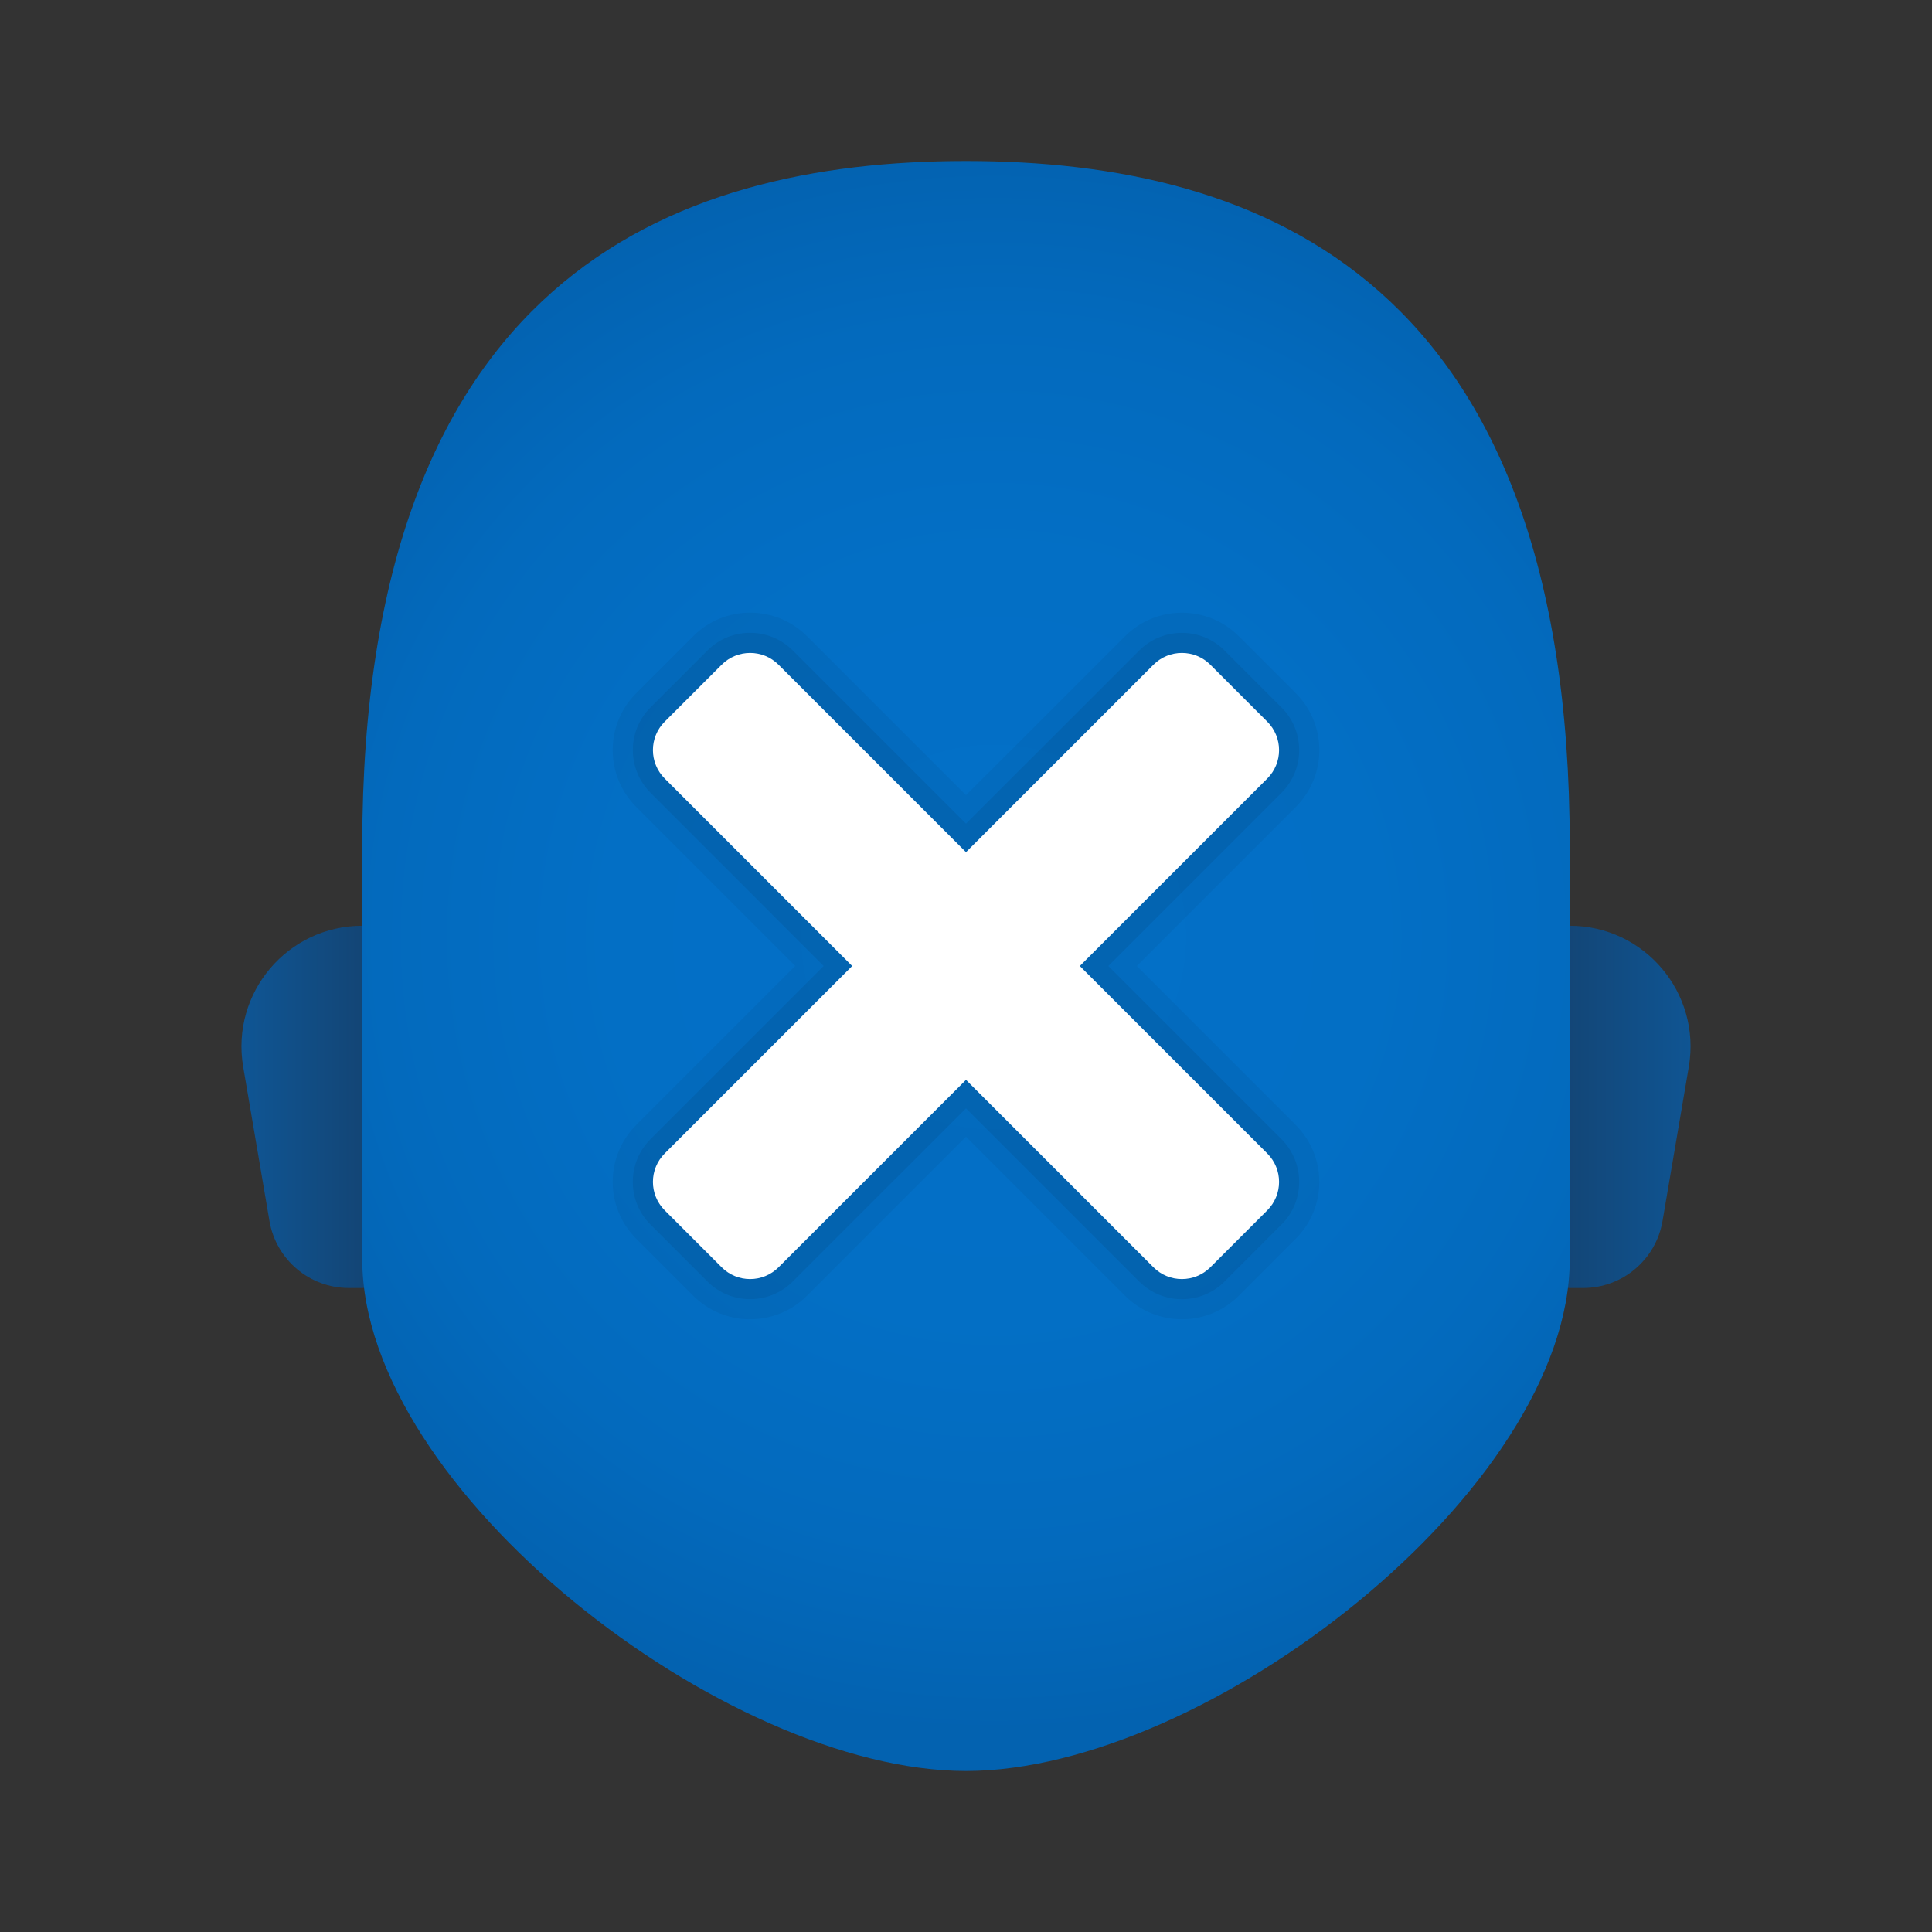 <svg xmlns="http://www.w3.org/2000/svg" viewBox="0 0 48 48"><rect x="0" y="0" width="48" height="48" fill="#333333" stroke="none"/><linearGradient id="h3e8bumnnytNxde4MS0XWa" x1="42.231" x2="38.637" y1="27.5" y2="27.5" gradientUnits="userSpaceOnUse"><stop offset="0" stop-color="#0f5695"/><stop offset=".963" stop-color="#134575"/></linearGradient><path fill="url(#h3e8bumnnytNxde4MS0XWa)" d="M38.999,23H38v9h1.333c0.975,0,1.808-0.703,1.972-1.664l0.653-3.832	C42.269,24.672,40.857,23,38.999,23z"/><linearGradient id="h3e8bumnnytNxde4MS0XWb" x1="5.952" x2="9.065" y1="27.5" y2="27.5" gradientUnits="userSpaceOnUse"><stop offset="0" stop-color="#0f5695"/><stop offset="1" stop-color="#134575"/></linearGradient><path fill="url(#h3e8bumnnytNxde4MS0XWb)" d="M9.001,23H10v9H8.667c-0.975,0-1.808-0.703-1.972-1.664l-0.653-3.832	C5.731,24.672,7.143,23,9.001,23z"/><radialGradient id="h3e8bumnnytNxde4MS0XWc" cx="24.687" cy="23.28" r="19.745" gradientUnits="userSpaceOnUse"><stop offset="0" stop-color="#0370c8"/><stop offset=".484" stop-color="#036fc5"/><stop offset=".775" stop-color="#036abd"/><stop offset="1" stop-color="#0362b0"/></radialGradient><path fill="url(#h3e8bumnnytNxde4MS0XWc)" d="M24,4C16.598,4,9,7,9,21c0,1.281,0,8.92,0,10.288C9,37,18,44,24,44s15-7,15-12.712	c0-1.368,0-9.007,0-10.288C39,7,31.402,4,24,4z"/><path d="M32.192,27.95L28.243,24l3.95-3.95c0.781-0.781,0.781-2.047,0-2.828l-1.414-1.414	c-0.781-0.781-2.047-0.781-2.828,0L24,19.757l-3.95-3.95c-0.781-0.781-2.047-0.781-2.828,0l-1.414,1.414	c-0.781,0.781-0.781,2.047,0,2.828l3.95,3.95l-3.95,3.95c-0.781,0.781-0.781,2.047,0,2.828l1.414,1.414	c0.781,0.781,2.047,0.781,2.828,0l3.95-3.95l3.95,3.95c0.781,0.781,2.047,0.781,2.828,0l1.414-1.414	C32.973,29.997,32.973,28.731,32.192,27.95z" opacity=".05"/><path d="M31.839,28.303L27.536,24l4.303-4.303c0.586-0.586,0.586-1.536,0-2.121l-1.414-1.414	c-0.586-0.586-1.536-0.586-2.121,0L24,20.464l-4.303-4.303c-0.586-0.586-1.536-0.586-2.121,0l-1.414,1.414	c-0.586,0.586-0.586,1.536,0,2.121L20.464,24l-4.303,4.303c-0.586,0.586-0.586,1.536,0,2.121l1.414,1.414	c0.586,0.586,1.536,0.586,2.121,0L24,27.536l4.303,4.303c0.586,0.586,1.536,0.586,2.121,0l1.414-1.414	C32.425,29.839,32.425,28.889,31.839,28.303z" opacity=".07"/><path fill="#fff" d="M30.071,16.515l1.414,1.414c0.391,0.391,0.391,1.024,0,1.414L19.343,31.485	c-0.391,0.391-1.024,0.391-1.414,0l-1.414-1.414c-0.391-0.391-0.391-1.024,0-1.414l12.142-12.142	C29.047,16.124,29.681,16.124,30.071,16.515z"/><path fill="#fff" d="M31.485,30.071l-1.414,1.414c-0.391,0.391-1.024,0.391-1.414,0L16.515,19.343	c-0.391-0.391-0.391-1.024,0-1.414l1.414-1.414c0.391-0.391,1.024-0.391,1.414,0l12.142,12.142	C31.876,29.047,31.876,29.681,31.485,30.071z"/></svg>